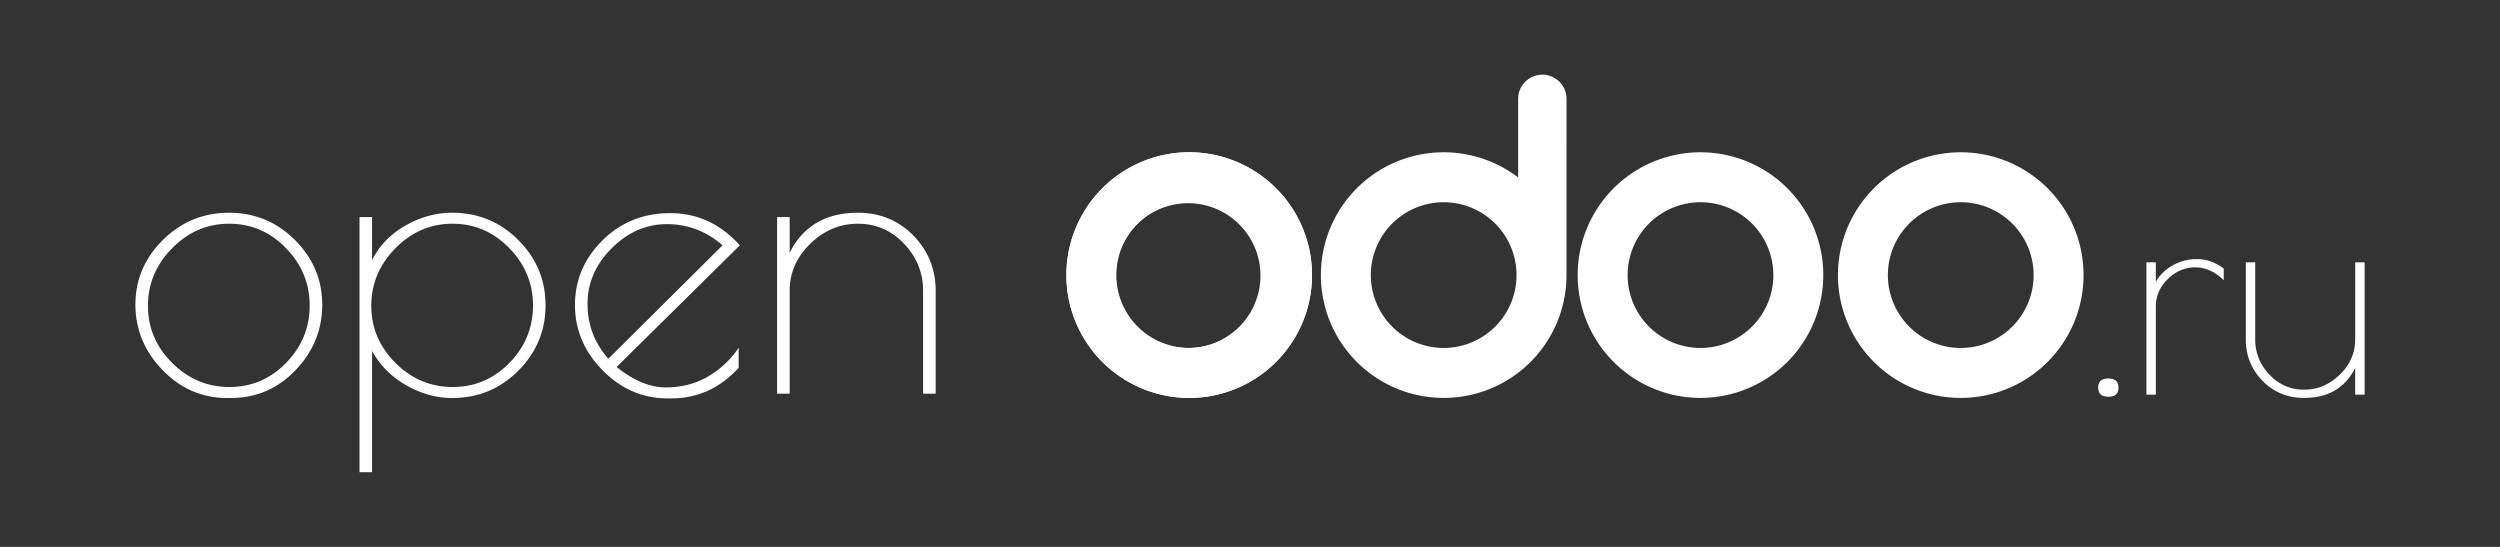 <svg xmlns="http://www.w3.org/2000/svg" width="160" height="35" viewBox="0 0 167.789 36.704" shape-rendering="geometricPrecision" text-rendering="geometricPrecision" image-rendering="optimizeQuality" fill-rule="evenodd" clip-rule="evenodd"><rect x="0" y="0" width="167.789" height="36.704" fill="#333333" stroke="none"/><defs><style>.fil0,.fil1{fill:#fff}.fil1{fill-rule:nonzero}</style></defs><g id="Слой_x0020_1"><path id="Oval-1" class="fil0" d="M79.814 26.706a8.243 8.243 0 1 0 0-16.486 8.243 8.243 0 0 0 0 16.486zm-.076-3.351a4.858 4.858 0 1 0 .001-9.717 4.858 4.858 0 0 0-.001 9.717z"/><path class="fil1" d="M15.252 26.712c-1.686 0-3.135-.628-4.347-1.883-1.212-1.256-1.817-2.718-1.817-4.386 0-1.669.614-3.113 1.843-4.334 1.23-1.22 2.709-1.83 4.439-1.83s3.205.61 4.425 1.83c1.221 1.221 1.831 2.67 1.831 4.347 0 1.677-.597 3.139-1.791 4.386-1.194 1.247-2.643 1.87-4.346 1.87h-.237zm5.531-6.204c0-1.483-.531-2.77-1.593-3.858-1.063-1.089-2.332-1.634-3.807-1.634s-2.752.549-3.832 1.647C10.47 17.76 9.93 19.047 9.93 20.522s.54 2.752 1.621 3.832c1.08 1.08 2.361 1.62 3.845 1.62s2.753-.54 3.807-1.62c1.053-1.08 1.58-2.362 1.58-3.846zm3.346 11.183V14.569h.842v2.897c.475-.966 1.217-1.738 2.226-2.318 1.01-.579 2.059-.869 3.148-.869 1.739 0 3.218.61 4.439 1.83 1.22 1.221 1.83 2.683 1.83 4.386 0 1.704-.61 3.166-1.83 4.386-1.221 1.221-2.7 1.831-4.439 1.831-1.053 0-2.081-.285-3.082-.856s-1.765-1.339-2.292-2.305v8.14h-.842zm.79-11.169c0 1.475.54 2.752 1.62 3.832s2.362 1.62 3.846 1.62 2.752-.54 3.806-1.62c1.054-1.08 1.581-2.362 1.581-3.846 0-1.483-.532-2.77-1.594-3.858-1.063-1.089-2.331-1.634-3.806-1.634-1.476 0-2.753.549-3.833 1.647-1.08 1.097-1.62 2.384-1.62 3.859zm20.125 6.216h-.237c-1.668 0-3.122-.627-4.36-1.883-1.238-1.256-1.857-2.718-1.857-4.386 0-1.668.615-3.113 1.844-4.333 1.229-1.221 2.748-1.831 4.557-1.831 1.809 0 3.363.72 4.663 2.16l-8.272 8.166c1.142.913 2.239 1.37 3.293 1.37 1.054 0 1.998-.242 2.832-.725a6.224 6.224 0 0 0 2.068-1.936v1.344c-1.247 1.37-2.757 2.054-4.531 2.054zm-.277-11.695c-1.396 0-2.634.54-3.714 1.62s-1.62 2.322-1.62 3.727c0 1.405.465 2.634 1.396 3.688l7.666-7.613c-1.089-.948-2.332-1.422-3.728-1.422zm8.232 11.379h-.843V14.569h.843v2.397c.896-1.792 2.423-2.687 4.583-2.687 1.476 0 2.714.509 3.715 1.527 1.001 1.019 1.501 2.257 1.501 3.715v6.901h-.843v-6.901c0-1.212-.426-2.266-1.277-3.161-.852-.896-1.884-1.344-3.096-1.344-1.211 0-2.278.448-3.2 1.344-.922.895-1.383 1.949-1.383 3.161v6.901z"/><path class="fil0" d="M79.814 26.706a8.243 8.243 0 1 1 0-16.486 8.243 8.243 0 0 1 0 16.486zm0-13.133a4.89 4.89 0 1 1 .001 9.78 4.89 4.89 0 0 1-.001-9.78zm17.079 13.133a8.242 8.242 0 0 1-8.242-8.243 8.242 8.242 0 0 1 13.241-6.553V6.636a1.623 1.623 0 0 1 3.246 0l-.002 11.846a8.242 8.242 0 0 1-8.243 8.224zm0-13.133a4.89 4.89 0 1 1 .001 9.78 4.89 4.89 0 0 1-.001-9.78zm17.236 13.133a8.242 8.242 0 1 1 0-16.485 8.242 8.242 0 0 1 8.242 8.242 8.242 8.242 0 0 1-8.242 8.243zm0-13.133a4.89 4.89 0 1 1 .001 9.78 4.89 4.89 0 0 1-.001-9.78zm17.468 13.133a8.242 8.242 0 1 1 0-16.485 8.242 8.242 0 0 1 8.242 8.242 8.242 8.242 0 0 1-8.242 8.243zm0-13.133a4.89 4.89 0 0 1 4.89 4.89 4.89 4.89 0 1 1-9.781 0 4.89 4.89 0 0 1 4.891-4.89z"/><path class="fil1" d="M141.503 26.627c-.454 0-.681-.204-.681-.612 0-.408.227-.611.681-.611.454 0 .681.203.681.611s-.227.612-.681.612zm7.746-7.815c-.579-.579-1.217-.868-1.915-.868-.697 0-1.312.263-1.845.789-.533.526-.799 1.138-.799 1.835v5.921h-.632v-8.881h.632v1.323c.237-.448.605-.816 1.105-1.106a3.291 3.291 0 0 1 1.678-.434c.618 0 1.21.211 1.776.632v.789zm8.821-1.204h.632v8.881h-.632v-1.796c-.671 1.342-1.815 2.013-3.434 2.013-1.105 0-2.032-.381-2.782-1.145-.75-.763-1.125-1.69-1.125-2.782v-5.171h.631v5.171c0 .908.319 1.697.958 2.368.638.671 1.411 1.007 2.318 1.007.908 0 1.707-.336 2.398-1.007.691-.671 1.036-1.46 1.036-2.368v-5.171z"/><path fill="none" d="M0 0h167.789v36.704H0z"/></g></svg>